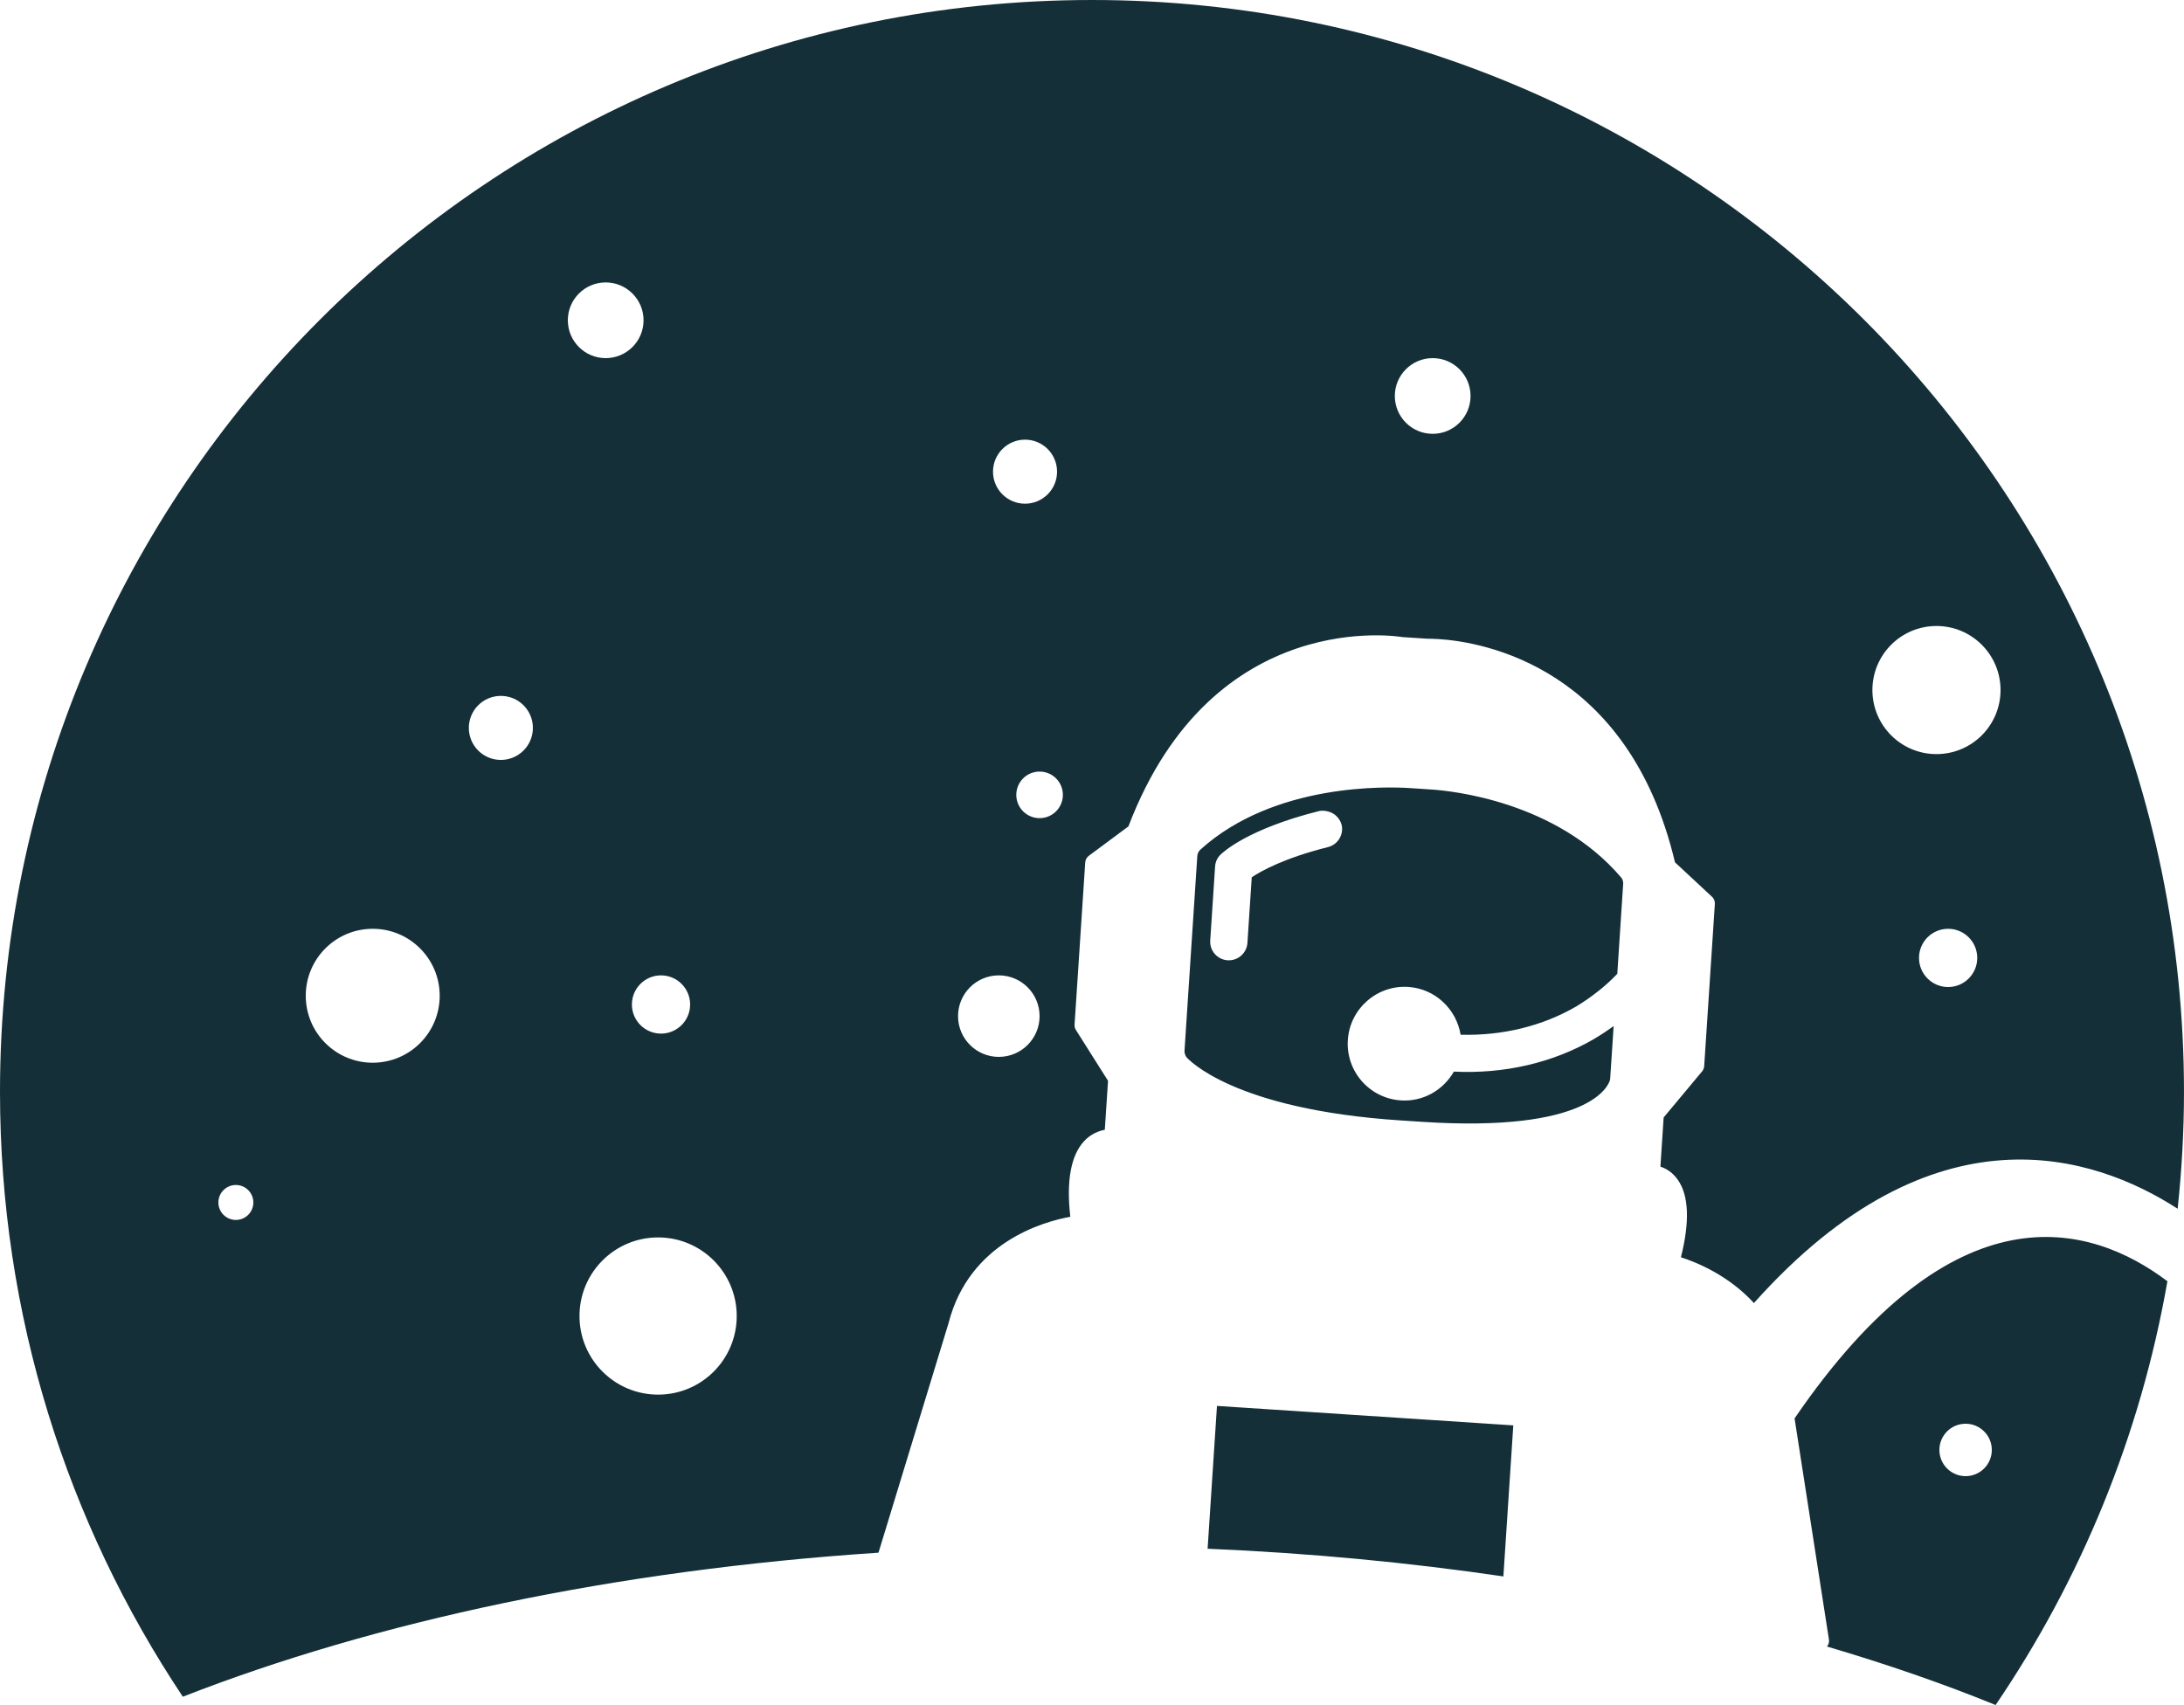 <svg version="1.1" id="图层_1" x="0px" y="0px" width="195.313px" height="152.5px" viewBox="0 0 195.313 152.5" enable-background="new 0 0 195.313 152.5" xml:space="preserve" xmlns="http://www.w3.org/2000/svg" xmlns:xlink="http://www.w3.org/1999/xlink" xmlns:xml="http://www.w3.org/XML/1998/namespace">
  <path fill="#142F38" d="M160.487,126.867l3.072,19.768c0.049,0.229-0.031,0.459-0.174,0.635c5.324,1.571,10.377,3.314,15.08,5.23
	c7.609-11.189,12.939-24.047,15.365-37.902C186.913,109.38,174.77,105.958,160.487,126.867z M175.782,132.031
	c-1.295,0-2.344-1.049-2.344-2.344c0-1.293,1.049-2.344,2.344-2.344c1.293,0,2.344,1.051,2.344,2.344
	C178.125,130.982,177.075,132.031,175.782,132.031z M128.006,70.616l-1.594-0.106l-0.326-0.021
	c-1.977-0.13-12.129-0.483-18.751,5.516c-0.148,0.147-0.248,0.35-0.261,0.557l-1.145,17.406c-0.014,0.209,0.059,0.422,0.17,0.584
	c0.161,0.187,4.197,4.679,19.145,5.661l1.922,0.126c15,0.985,16.668-3.236,16.805-3.715c0.02-0.05,0.025-0.119,0.027-0.172
	l0.309-4.676c-0.531,0.383-1.074,0.747-1.654,1.091c-0.018,0.017-0.055,0.031-0.072,0.048c-3.709,2.157-8.088,3.157-12.561,2.932
	c-0.943,1.643-2.736,2.708-4.744,2.576c-2.805-0.185-4.926-2.604-4.74-5.409c0.184-2.804,2.619-4.924,5.406-4.741
	c2.406,0.159,4.305,1.988,4.678,4.275c3.697,0.104,7.303-0.757,10.359-2.539c0.67-0.408,1.289-0.836,1.879-1.302
	c0.641-0.498,1.23-1.033,1.775-1.606l0.525-8.035c0.014-0.209-0.041-0.422-0.186-0.588
	C139.174,71.679,129.827,70.734,128.006,70.616z M118.762,75.765c-3.943,0.993-5.984,2.146-6.82,2.699l-0.385,5.873
	c-0.061,0.916-0.855,1.612-1.773,1.553c-0.918-0.061-1.615-0.854-1.555-1.772l0.436-6.615c0.014-0.208,0.061-0.397,0.143-0.583
	c0.082-0.168,0.195-0.334,0.344-0.481c0.242-0.228,2.43-2.292,8.797-3.893c0.283-0.068,0.578-0.031,0.834,0.038
	c0.547,0.14,1.023,0.571,1.193,1.174C120.194,74.641,119.647,75.544,118.762,75.765z M135.333,127.49L134.446,141
	c-8.453-1.242-17.301-2.091-26.451-2.477l0.838-12.774l11.553,0.759l3.188,0.209L135.333,127.49z M95.716,108.832
	c-0.364-3.191,0.047-5.477,1.228-6.757c0.618-0.671,1.33-0.921,1.858-1.024l0.288-4.383l-2.868-4.537
	c-0.095-0.145-0.135-0.32-0.124-0.496l0.952-14.496c0.016-0.242,0.135-0.46,0.335-0.604l3.529-2.621
	c7.589-19.905,24.509-16.931,24.509-16.931l2.199,0.143c0.018,0.002,0.418-0.007,1.059,0.036
	c3.916,0.256,16.955,2.453,21.111,19.964l3.295,3.068c0.197,0.17,0.285,0.418,0.27,0.662l-0.953,14.496
	c-0.012,0.174-0.076,0.344-0.188,0.475l-3.438,4.123l-0.289,4.399c0.477,0.153,1.082,0.487,1.559,1.18
	c0.986,1.404,1.076,3.743,0.275,6.924c1.404,0.449,4.27,1.622,6.529,4.095c16.123-18.064,30.502-13.209,37.893-8.436
	c0.367-3.437,0.566-6.922,0.566-10.456C195.313,43.722,151.59,0,97.656,0C43.722,0,0,43.722,0,97.657
	c0,20.013,6.023,38.614,16.351,54.103c17.197-6.728,38.61-11.32,62.211-12.883l6.266-20.532
	C86.679,111.107,93.323,109.265,95.716,108.832z M174.219,88.283c-1.438,0-2.604-1.167-2.604-2.605c0-1.438,1.166-2.604,2.604-2.604
	s2.604,1.166,2.604,2.604C176.823,87.116,175.657,88.283,174.219,88.283z M173.176,55.991c3.164,0,5.73,2.565,5.73,5.729
	c0,3.165-2.566,5.729-5.73,5.729s-5.729-2.565-5.729-5.729C167.448,58.556,170.012,55.991,173.176,55.991z M128.125,32.032
	c1.869,0,3.385,1.516,3.385,3.385c0,1.869-1.516,3.386-3.385,3.386c-1.871,0-3.387-1.517-3.387-3.386
	C124.739,33.548,126.254,32.032,128.125,32.032z M92.97,73.178c-1.152,0-2.084-0.933-2.084-2.083s0.933-2.083,2.084-2.083
	c1.15,0,2.083,0.932,2.083,2.083S94.12,73.178,92.97,73.178z M91.667,39.324c1.582,0,2.865,1.282,2.865,2.864
	s-1.283,2.864-2.865,2.864c-1.582,0-2.864-1.282-2.864-2.864S90.085,39.324,91.667,39.324z M89.323,87.24
	c2.014,0,3.646,1.633,3.646,3.646c0,2.013-1.632,3.645-3.646,3.645c-2.013,0-3.646-1.632-3.646-3.645
	C85.677,88.873,87.31,87.24,89.323,87.24z M61.718,89.845c0,1.438-1.166,2.604-2.604,2.604c-1.438,0-2.604-1.166-2.604-2.604
	c0-1.438,1.165-2.605,2.604-2.605C60.552,87.24,61.718,88.407,61.718,89.845z M21.093,109.115c-0.863,0-1.563-0.698-1.563-1.563
	c0-0.862,0.7-1.563,1.563-1.563c0.864,0,1.563,0.7,1.563,1.563C22.656,108.417,21.957,109.115,21.093,109.115z M33.333,95.053
	c-3.308,0-5.989-2.683-5.989-5.99c0-3.309,2.682-5.989,5.989-5.989c3.309,0,5.989,2.681,5.989,5.989
	C39.322,92.371,36.642,95.053,33.333,95.053z M44.792,67.97c-1.583,0-2.865-1.282-2.865-2.865c0-1.582,1.282-2.863,2.865-2.863
	c1.582,0,2.864,1.282,2.864,2.863C47.656,66.688,46.374,67.97,44.792,67.97z M50.781,28.647c0-1.87,1.517-3.386,3.385-3.386
	c1.869,0,3.386,1.516,3.386,3.386c0,1.87-1.517,3.385-3.386,3.385C52.298,32.032,50.781,30.517,50.781,28.647z M58.854,124.74
	c-3.884,0-7.031-3.146-7.031-7.031c0-3.883,3.147-7.03,7.031-7.03s7.031,3.147,7.031,7.03
	C65.885,121.593,62.738,124.74,58.854,124.74z" class="color c1"/>
</svg>